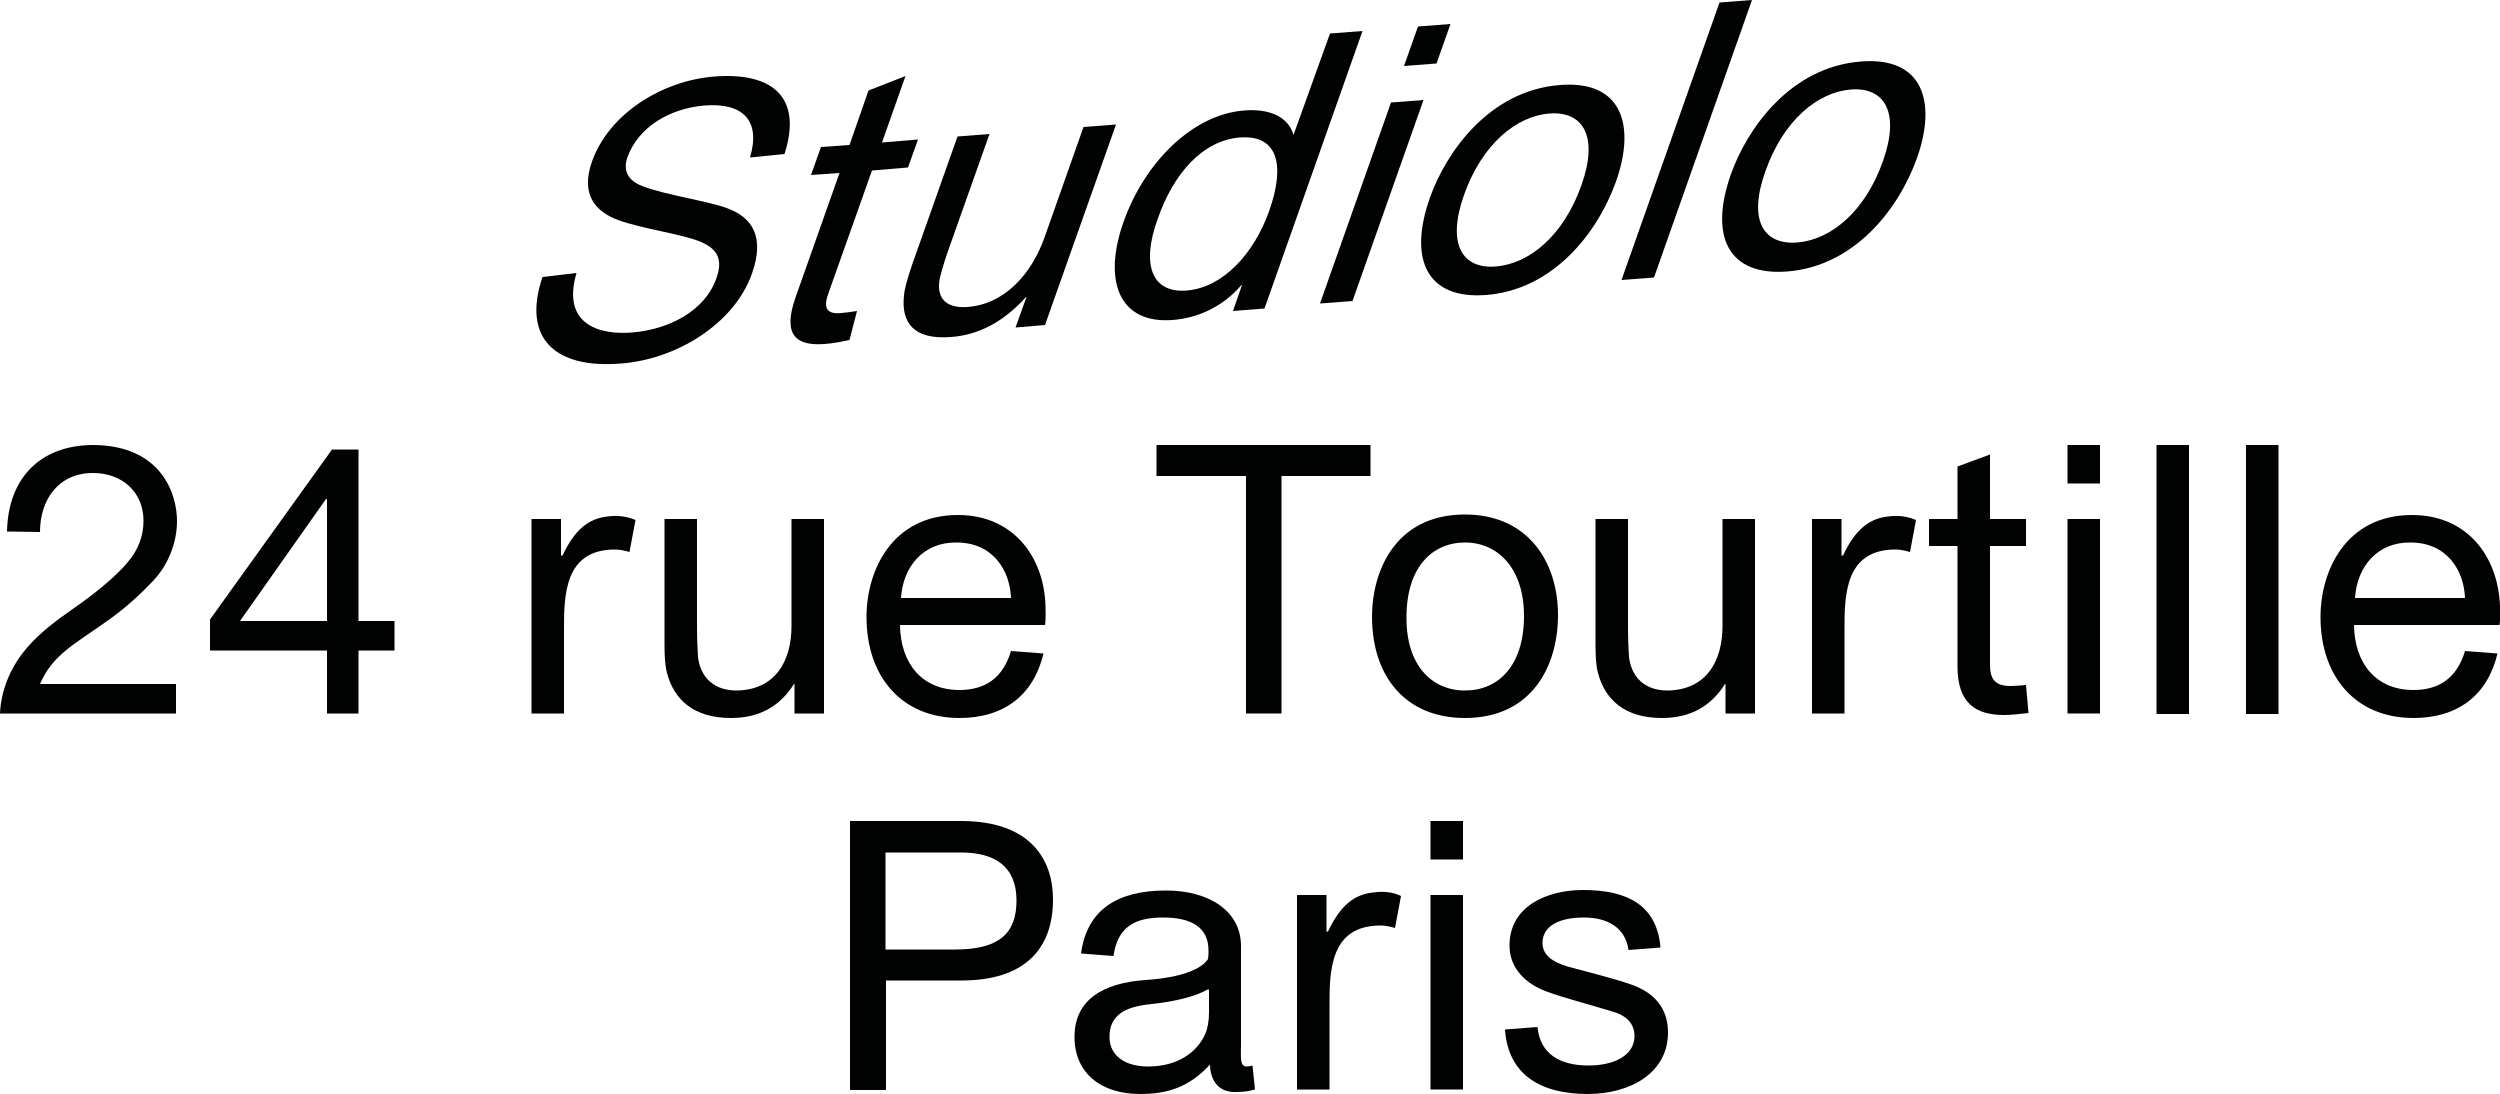 <?xml version="1.0" encoding="utf-8"?>
<!-- Generator: Adobe Illustrator 22.1.0, SVG Export Plug-In . SVG Version: 6.00 Build 0)  -->
<svg version="1.1" id="Calque_1" xmlns="http://www.w3.org/2000/svg" xmlns:xlink="http://www.w3.org/1999/xlink" x="0px" y="0px"
	 viewBox="0 0 500 218.8" style="enable-background:new 0 0 500 218.8;" xml:space="preserve">
<style type="text/css">
	.st0{fill:#010202;}
</style>
<g>
	<g>
		<g>
			<path class="st0" d="M35.4,104.2c0,4.4-1.8,8.9-4.9,12.1c-2.3,2.4-5.3,5.3-9.5,8.2c-6.2,4.4-10.5,6.5-13,12.3h27.2v5.9H0
				c0.1-2.3,0.6-4.4,1.3-6.3c2.2-5.8,6.3-9.8,13.1-14.5c5.2-3.6,8.9-6.8,11.1-9.4s3.2-5.3,3.2-8.4c0-5.5-4.1-9.5-10.1-9.5
				C11.7,94.6,8,99.9,8,106.4l-6.6-0.1c0.2-10.5,6.5-17.3,17.3-17.3C32.3,89.1,35.4,98.8,35.4,104.2z"/>
			<path class="st0" d="M78.9,124.2v5.9h-7.2v12.6h-6.3v-12.6H42v-6.2l24.4-34h5.3v34.3H78.9z M65.4,99.8h-0.2L48,124.2h17.4V99.8z"
				/>
			<path class="st0" d="M127.1,104l-1.2,6.4c-1-0.3-2-0.5-2.9-0.5c-10.1,0-10.2,9.1-10.2,16v16.8h-6.5v-38.9h5.9v7.3h0.3
				c2.5-5.3,5.3-7.4,9-7.8C123.5,103,125.5,103.3,127.1,104z"/>
			<path class="st0" d="M158.3,125.2v-21.4h6.5v38.9h-5.9v-5.9h-0.1c-2.9,4.6-7.1,6.8-12.6,6.8c-7.5,0-11.4-3.7-12.8-9
				c-0.4-1.4-0.5-3.4-0.5-5.9v-24.9h6.5v21.4c0,2.6,0.1,4.7,0.2,6.2c0.5,4.1,3.2,6.7,7.7,6.7C155,138,158.3,132.3,158.3,125.2z"/>
			<path class="st0" d="M209.1,121.2c0,0.9,0.1,2.7-0.1,3.8H180c0.1,7.7,4.4,13,11.9,13c5.1,0,8.7-2.4,10.3-7.8l6.5,0.5
				c-2,8.4-8,12.9-16.8,12.9c-11.6,0-18.6-8.3-18.6-20.2c0-9.3,5.1-20.4,18.3-20.4C202.5,103,208.8,111.2,209.1,121.2z M180.2,119.6
				h22c-0.2-5.5-3.6-11.1-10.9-11.1C184.8,108.4,180.6,113.2,180.2,119.6z"/>
			<path class="st0" d="M249.1,95.2h-17.8V89h42.8v6.2h-17.8v47.5h-7.1V95.2z"/>
			<path class="st0" d="M274.4,123.3c0-8.7,4.4-20.4,18.6-20.4c12.6,0,18.6,9.5,18.6,20.1c0,10.3-5.3,20.6-18.6,20.6
				C281.2,143.6,274.4,135.4,274.4,123.3z M293,138.1c6.7,0,11.8-5,11.8-14.9c0-9.5-5.2-14.7-11.8-14.7c-6.6,0-11.7,5-11.7,14.9
				C281.2,133,286.3,138.1,293,138.1z"/>
			<path class="st0" d="M344.5,125.2v-21.4h6.5v38.9h-5.9v-5.9H345c-2.9,4.6-7.1,6.8-12.6,6.8c-7.5,0-11.4-3.7-12.8-9
				c-0.4-1.4-0.5-3.4-0.5-5.9v-24.9h6.5v21.4c0,2.6,0.1,4.7,0.2,6.2c0.5,4.1,3.2,6.7,7.7,6.7C341.2,138,344.5,132.3,344.5,125.2z"/>
			<path class="st0" d="M383.2,104l-1.2,6.4c-1-0.3-2-0.5-2.9-0.5c-10.1,0-10.2,9.1-10.2,16v16.8h-6.5v-38.9h5.9v7.3h0.3
				c2.5-5.3,5.3-7.4,9-7.8C379.6,103,381.6,103.3,383.2,104z"/>
			<path class="st0" d="M398,90.9v12.9h7.2v5.4H398V133c0,2.9,1.1,4.2,4.1,4.2c0.9,0,2-0.1,3.1-0.2l0.5,5.6
				c-1.8,0.2-3.4,0.4-4.9,0.4c-5.6,0-9.3-2.3-9.3-9.7v-24.1h-5.7v-5.4h5.7V93.3L398,90.9z"/>
			<path class="st0" d="M413.5,89h6.5v7.7h-6.5V89z M413.5,103.8h6.5v38.9h-6.5V103.8z"/>
			<path class="st0" d="M431.3,89h6.5v53.8h-6.5V89z"/>
			<path class="st0" d="M449.2,89h6.5v53.8h-6.5V89z"/>
			<path class="st0" d="M500,121.2c0,0.9,0.1,2.7-0.1,3.8h-29.1c0.1,7.7,4.4,13,11.9,13c5.1,0,8.7-2.4,10.3-7.8l6.5,0.5
				c-2,8.4-8,12.9-16.8,12.9c-11.6,0-18.6-8.3-18.6-20.2c0-9.3,5.1-20.4,18.3-20.4C493.4,103,499.6,111.2,500,121.2z M471,119.6h22
				c-0.2-5.5-3.6-11.1-10.9-11.1C475.6,108.4,471.4,113.2,471,119.6z"/>
		</g>
		<g>
			<path class="st0" d="M192.2,164.2c14.1,0,18.4,7.9,18.4,15.7c0,10.1-5.9,16.2-18.3,16.2h-15.1v21.9H170v-53.8H192.2z
				 M177.1,170.4v19.5h13.9c8.7,0,12.3-3.1,12.3-9.8c0-6.8-4.3-9.6-11.1-9.6H177.1z"/>
			<path class="st0" d="M233.2,178.1c8.6,0,15,4.1,15,11.1v19.4c0,3-0.3,4.7,1.2,4.7c0.3,0,0.8-0.1,1.1-0.2l0.5,4.8
				c-1.1,0.3-2.1,0.5-3.7,0.5c-4.2,0.2-5.3-3.2-5.3-5.5c-4.2,4.6-8.6,5.9-14,5.9c-7.8,0-13.1-4.2-13.1-11.4
				c0-7.4,5.6-10.8,14.2-11.4c7.5-0.5,11.3-2.3,12.5-4.2c0.1-0.6,0.1-1.1,0.1-1.7c0-4.7-3.5-6.6-9.1-6.6c-5.8,0-9.1,2-9.9,7.7
				l-6.5-0.5C217.4,181.9,223.5,178.1,233.2,178.1z M241.5,197.9c-2.4,1.4-6.5,2.4-11.1,2.9c-5.4,0.5-8.5,2.2-8.5,6.6
				c0,3.8,3.2,5.9,7.7,5.9c6,0,9.8-2.9,11.4-6.4c0.5-1.1,0.8-2.6,0.8-4.4v-4.6H241.5z"/>
			<path class="st0" d="M280.2,179.2l-1.2,6.4c-1-0.3-2-0.5-2.9-0.5c-10.1,0-10.2,9.1-10.2,16v16.8h-6.5V179h5.9v7.3h0.3
				c2.5-5.3,5.3-7.4,9-7.8C276.6,178.2,278.6,178.4,280.2,179.2z"/>
			<path class="st0" d="M286.1,164.2h6.5v7.7h-6.5V164.2z M286.1,179h6.5v38.9h-6.5V179z"/>
			<path class="st0" d="M316.8,183.5c-5,0-8.3,1.7-8.3,5.1c0,2.4,2,3.8,5,4.7c2.9,0.8,10.1,2.6,13,3.7c4.1,1.5,7.1,4.4,7.1,9.5
				c0,8-7.4,12.3-16.1,12.3c-9.4,0-15.9-3.9-16.5-12.9l6.5-0.5c0.5,5.4,4.5,7.7,10.2,7.7c5.1,0,9.2-2,9.2-5.9c0-2.6-1.8-4.1-4.1-4.8
				c-3.9-1.2-10.3-2.9-13.5-4.1c-4.1-1.5-7.4-4.6-7.4-9.2c0-7.8,7.4-11.1,14.7-11.1c9.1,0,14.8,3.2,15.5,11.5l-6.4,0.5
				C325.1,185.6,321.6,183.5,316.8,183.5z"/>
		</g>
		<g>
			<path class="st0" d="M150,31.5c2.2-7.4-1.4-11-9.1-10.4c-7,0.6-13.2,4.3-15.4,10.3c-1.2,3.4,0.9,5.1,3.2,5.9
				c4.1,1.6,13.2,3,16.6,4.3c5.4,1.9,7.6,6,5.1,13.1c-3.6,10.2-15.3,17.2-26.2,18c-13.4,1.1-19.8-5.2-15.7-17.3l6.8-0.8
				c-3.1,10.6,5,12.4,11.1,11.9c7.4-0.6,14.6-4.3,16.9-10.9c1.3-3.7,0.2-5.8-3.1-7.2c-3.3-1.5-12.1-2.7-16.6-4.4
				c-4.3-1.6-7.6-4.9-5.2-11.7c3.4-9.6,14.1-16.2,24.5-17c11.8-0.9,17.6,4.3,14,15.5L150,31.5z"/>
			<path class="st0" d="M181.1,15.2l-4.7,13.3l7.2-0.6l-2,5.6l-7.2,0.6l-8.7,24.5c-1.1,3-0.4,4.3,2.6,4c0.9-0.1,2-0.2,3.1-0.4
				l-1.5,5.8c-1.9,0.4-3.5,0.7-5,0.8c-5.5,0.4-8.5-1.6-5.8-9.3l8.8-24.9l-5.7,0.4l2-5.6l5.7-0.4l3.8-10.9L181.1,15.2z"/>
			<path class="st0" d="M208.9,47.5l7.8-22.1l6.5-0.5L209,65l-5.9,0.5l2.2-6.1l-0.1,0c-4.5,5-9.5,7.6-15,8c-7.5,0.6-10-2.9-9.4-8.3
				c0.1-1.4,0.7-3.4,1.6-6.1l9.1-25.7l6.4-0.5l-7.8,22c-1,2.7-1.6,4.8-2,6.3c-1.1,4.2,0.8,6.6,5.3,6.3
				C200.9,60.9,206.3,54.8,208.9,47.5z"/>
			<path class="st0" d="M258.7,27L258.7,27l7.3-20.3l6.5-0.5l-19.6,55.5l-6.3,0.5l1.8-5.2l-0.1,0c-3.8,4.4-8.7,6.6-13.8,7
				c-10.6,0.8-14-7.7-9.8-19.6c4.2-11.9,13.8-21.5,24.1-22.3C253.5,21.7,257.6,23.1,258.7,27z M237.4,58.1
				c7.1-0.6,13.3-7.2,16.4-15.8c3.4-9.6,1.6-15.4-5.9-14.8c-7.3,0.6-13.2,7.1-16.4,16.4C228.2,53,230.4,58.7,237.4,58.1z"/>
			<path class="st0" d="M278.2,20.5l6.5-0.5l-14.2,40.2l-6.5,0.5L278.2,20.5z M283.6,5.3l6.5-0.5l-2.8,7.9l-6.5,0.5L283.6,5.3z"/>
			<path class="st0" d="M286,39.5c3.2-9,11.8-21.4,26-22.5c12.6-1,15.1,8.3,11.2,19.3c-3.8,10.6-12.8,21.7-26,22.7
				C285.4,59.9,281.6,51.9,286,39.5z M299.1,53.3c6.7-0.5,13.6-6.1,17.2-16.3c3.5-9.9,0.2-14.8-6.4-14.3
				c-6.6,0.5-13.5,6.1-17.1,16.3C289.3,48.9,292.5,53.8,299.1,53.3z"/>
			<path class="st0" d="M343.9,0.5l6.5-0.5l-19.6,55.5l-6.5,0.5L343.9,0.5z"/>
			<path class="st0" d="M346.2,34.8c3.2-9,11.8-21.4,26-22.5c12.6-1,15.1,8.3,11.2,19.3c-3.8,10.6-12.8,21.7-26,22.7
				C345.6,55.2,341.8,47.2,346.2,34.8z M359.4,48.5c6.7-0.5,13.6-6.1,17.2-16.3c3.5-9.9,0.2-14.8-6.4-14.3
				c-6.6,0.5-13.5,6.1-17.1,16.3C349.5,44.2,352.8,49,359.4,48.5z"/>
		</g>
	</g>
</g>
</svg>
